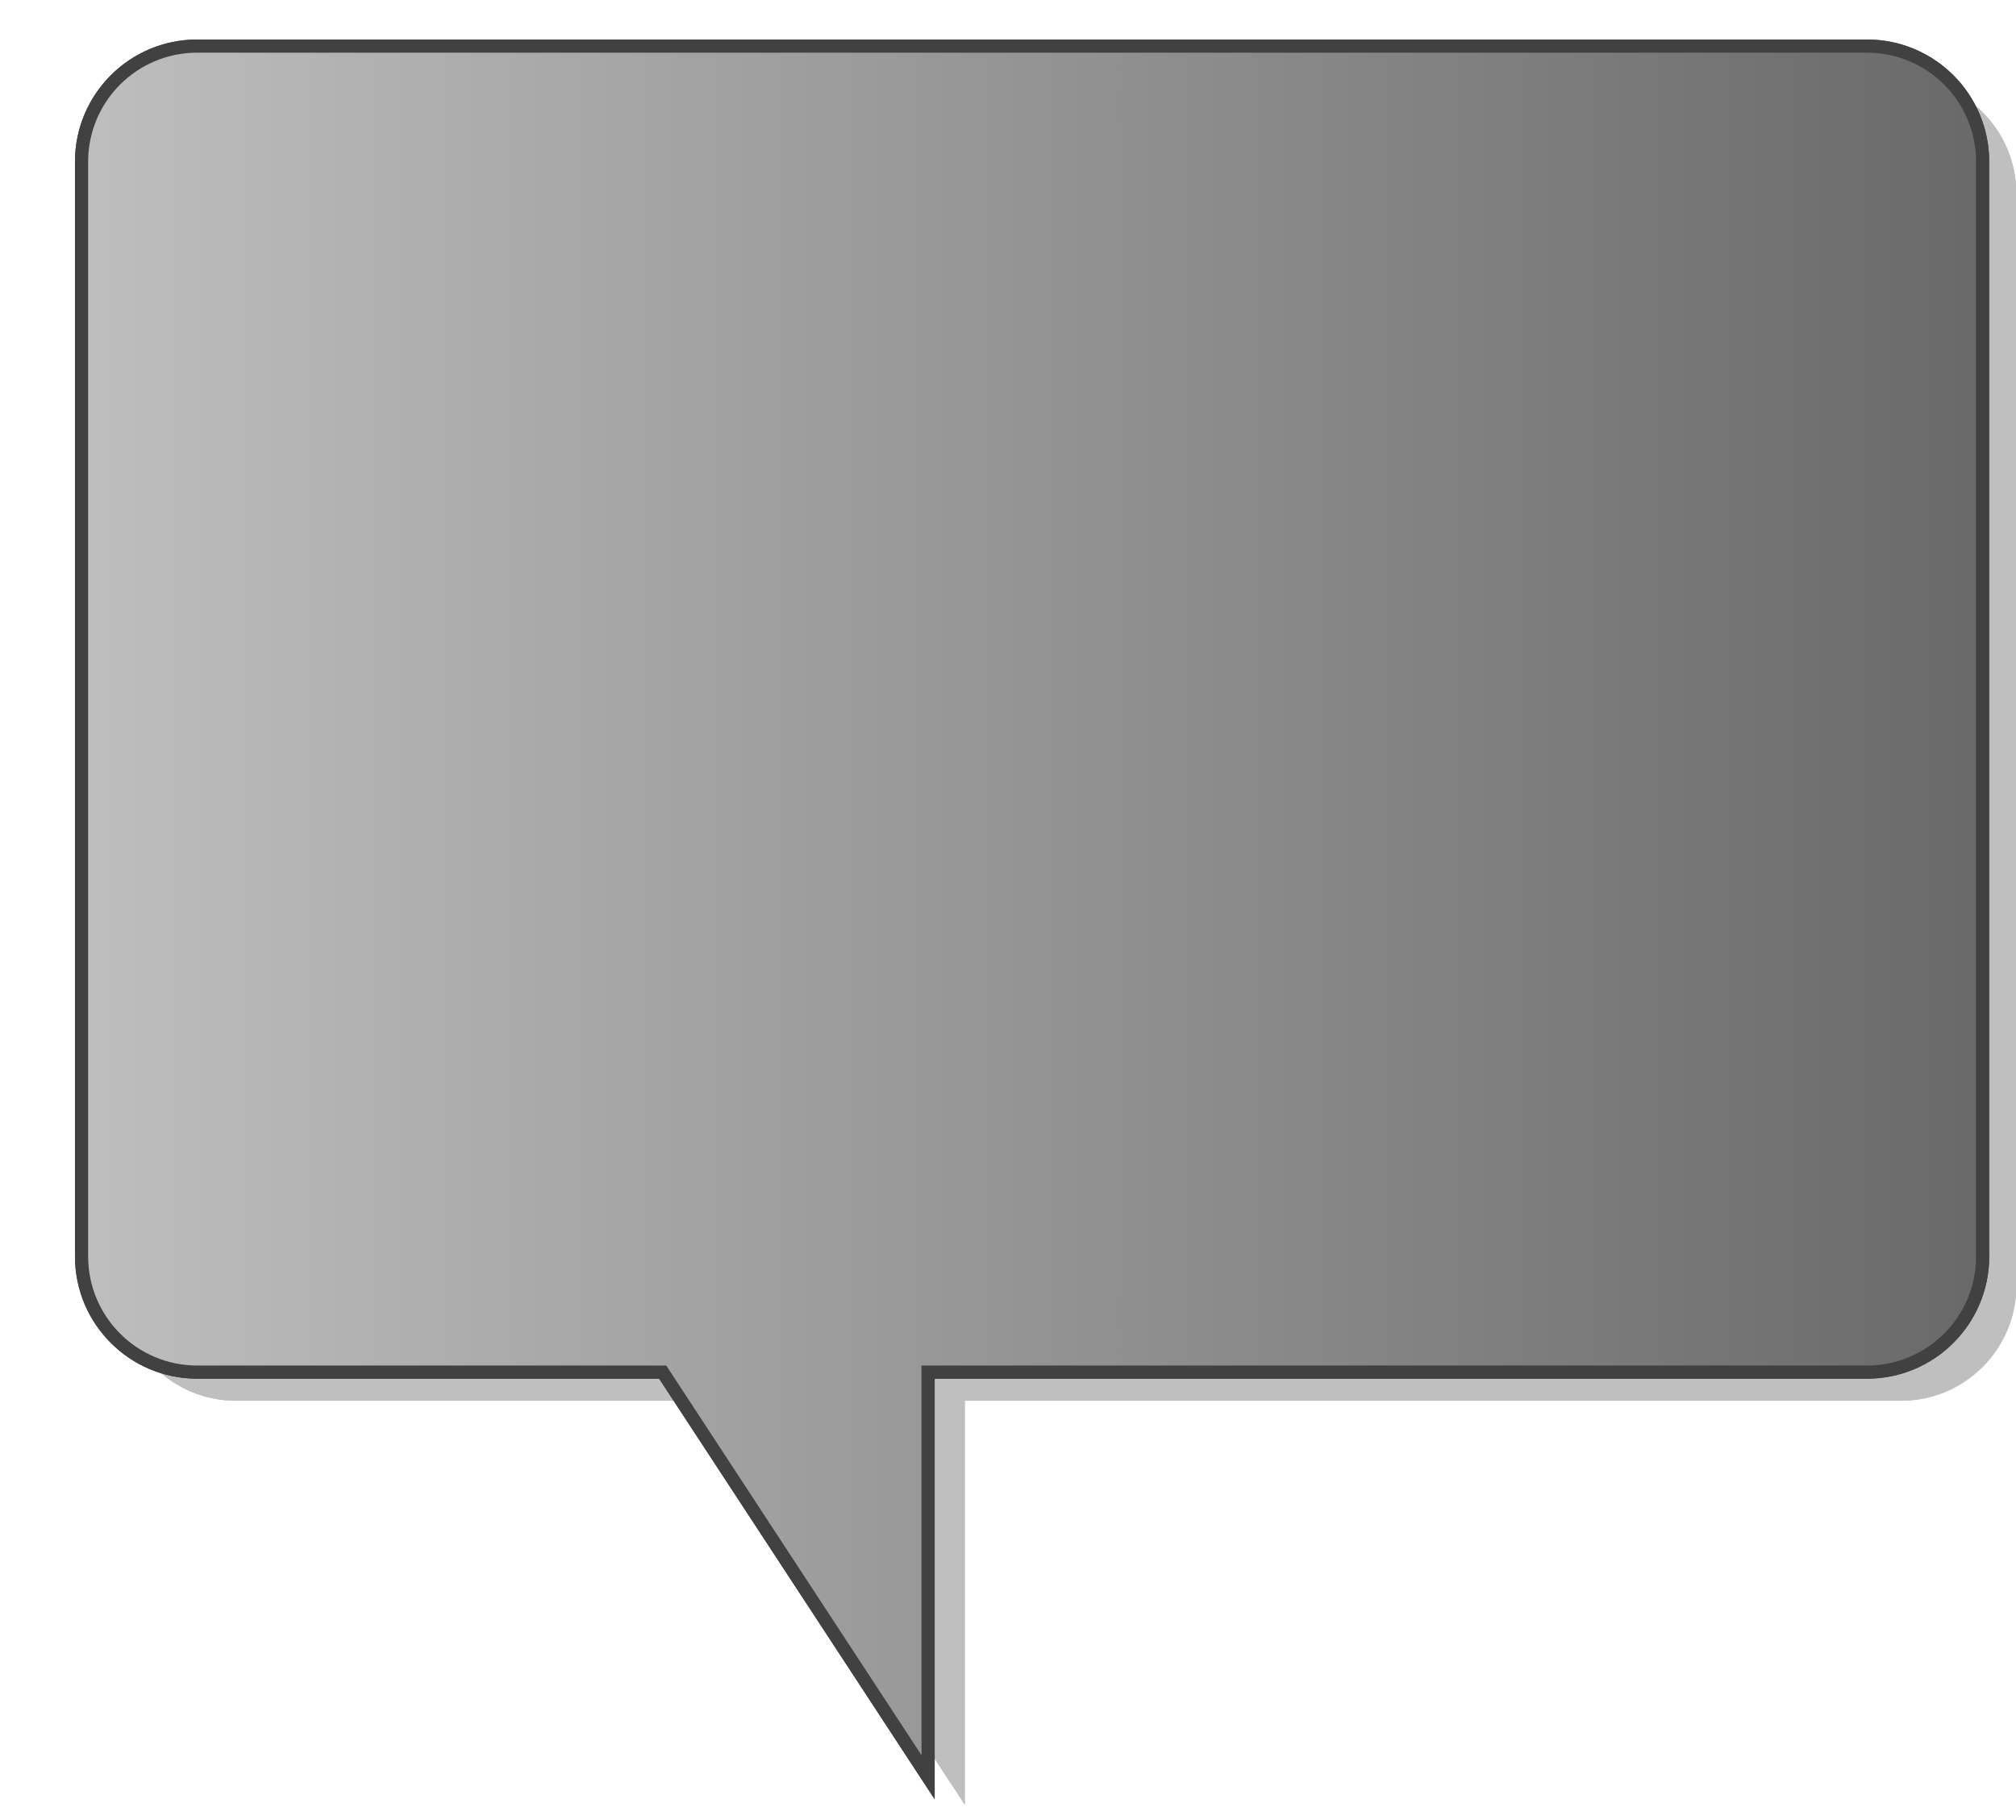<svg xmlns="http://www.w3.org/2000/svg" xmlns:xlink="http://www.w3.org/1999/xlink" id="Layer_1" width="153.178" height="138.27" x="0" y="0" enable-background="new 0 0 153.178 138.27" version="1.0" viewBox="0 0 153.178 138.27" xml:space="preserve"><switch><g><rect width="153.178" height="138.27" y="0" fill="none"/><g opacity=".25"><path d="M153.206,97.671c0,4.838-3.922,8.762-8.76,8.762h-71.14v30.697L53.2,106.434H17.93c-4.839,0-8.761-3.924-8.761-8.762 V14.725c0-4.84,3.922-8.762,8.761-8.762h126.517c4.838,0,8.76,3.922,8.76,8.762V97.671z"/><path d="M153.206,97.671c0,4.838-3.922,8.762-8.76,8.762h-71.14v30.697L53.2,106.434H17.93c-4.839,0-8.761-3.924-8.761-8.762 V14.725c0-4.84,3.922-8.762,8.761-8.762h126.517c4.838,0,8.76,3.922,8.76,8.762V97.671z"/></g><g><linearGradient id="SVGID_1_" x1="5.746" x2="149.267" y1="69.271" y2="69.271" gradientUnits="userSpaceOnUse"><stop offset="0" style="stop-color:#bebebe"/><stop offset="1" style="stop-color:#6a6a6a"/></linearGradient><path fill="url(#SVGID_1_)" stroke="#414141" d="M150.644,95.468c0,4.853-3.934,8.789-8.785,8.789H70.518v30.783l-20.166-30.783 H14.982c-4.851,0-8.785-3.935-8.785-8.789V12.287c0-4.854,3.933-8.785,8.785-8.785h126.876c4.852,0,8.785,3.931,8.785,8.785 V95.468z"/><linearGradient id="SVGID_2_" x1="5.746" x2="149.267" y1="69.271" y2="69.271" gradientUnits="userSpaceOnUse"><stop offset="0" style="stop-color:#bebebe"/><stop offset="1" style="stop-color:#6a6a6a"/></linearGradient><path fill="url(#SVGID_2_)" stroke="#414141" d="M150.644,95.468c0,4.853-3.934,8.789-8.785,8.789H70.518v30.783l-20.166-30.783 H14.982c-4.851,0-8.785-3.935-8.785-8.789V12.287c0-4.854,3.933-8.785,8.785-8.785h126.876c4.852,0,8.785,3.931,8.785,8.785 V95.468z"/></g></g></switch></svg>